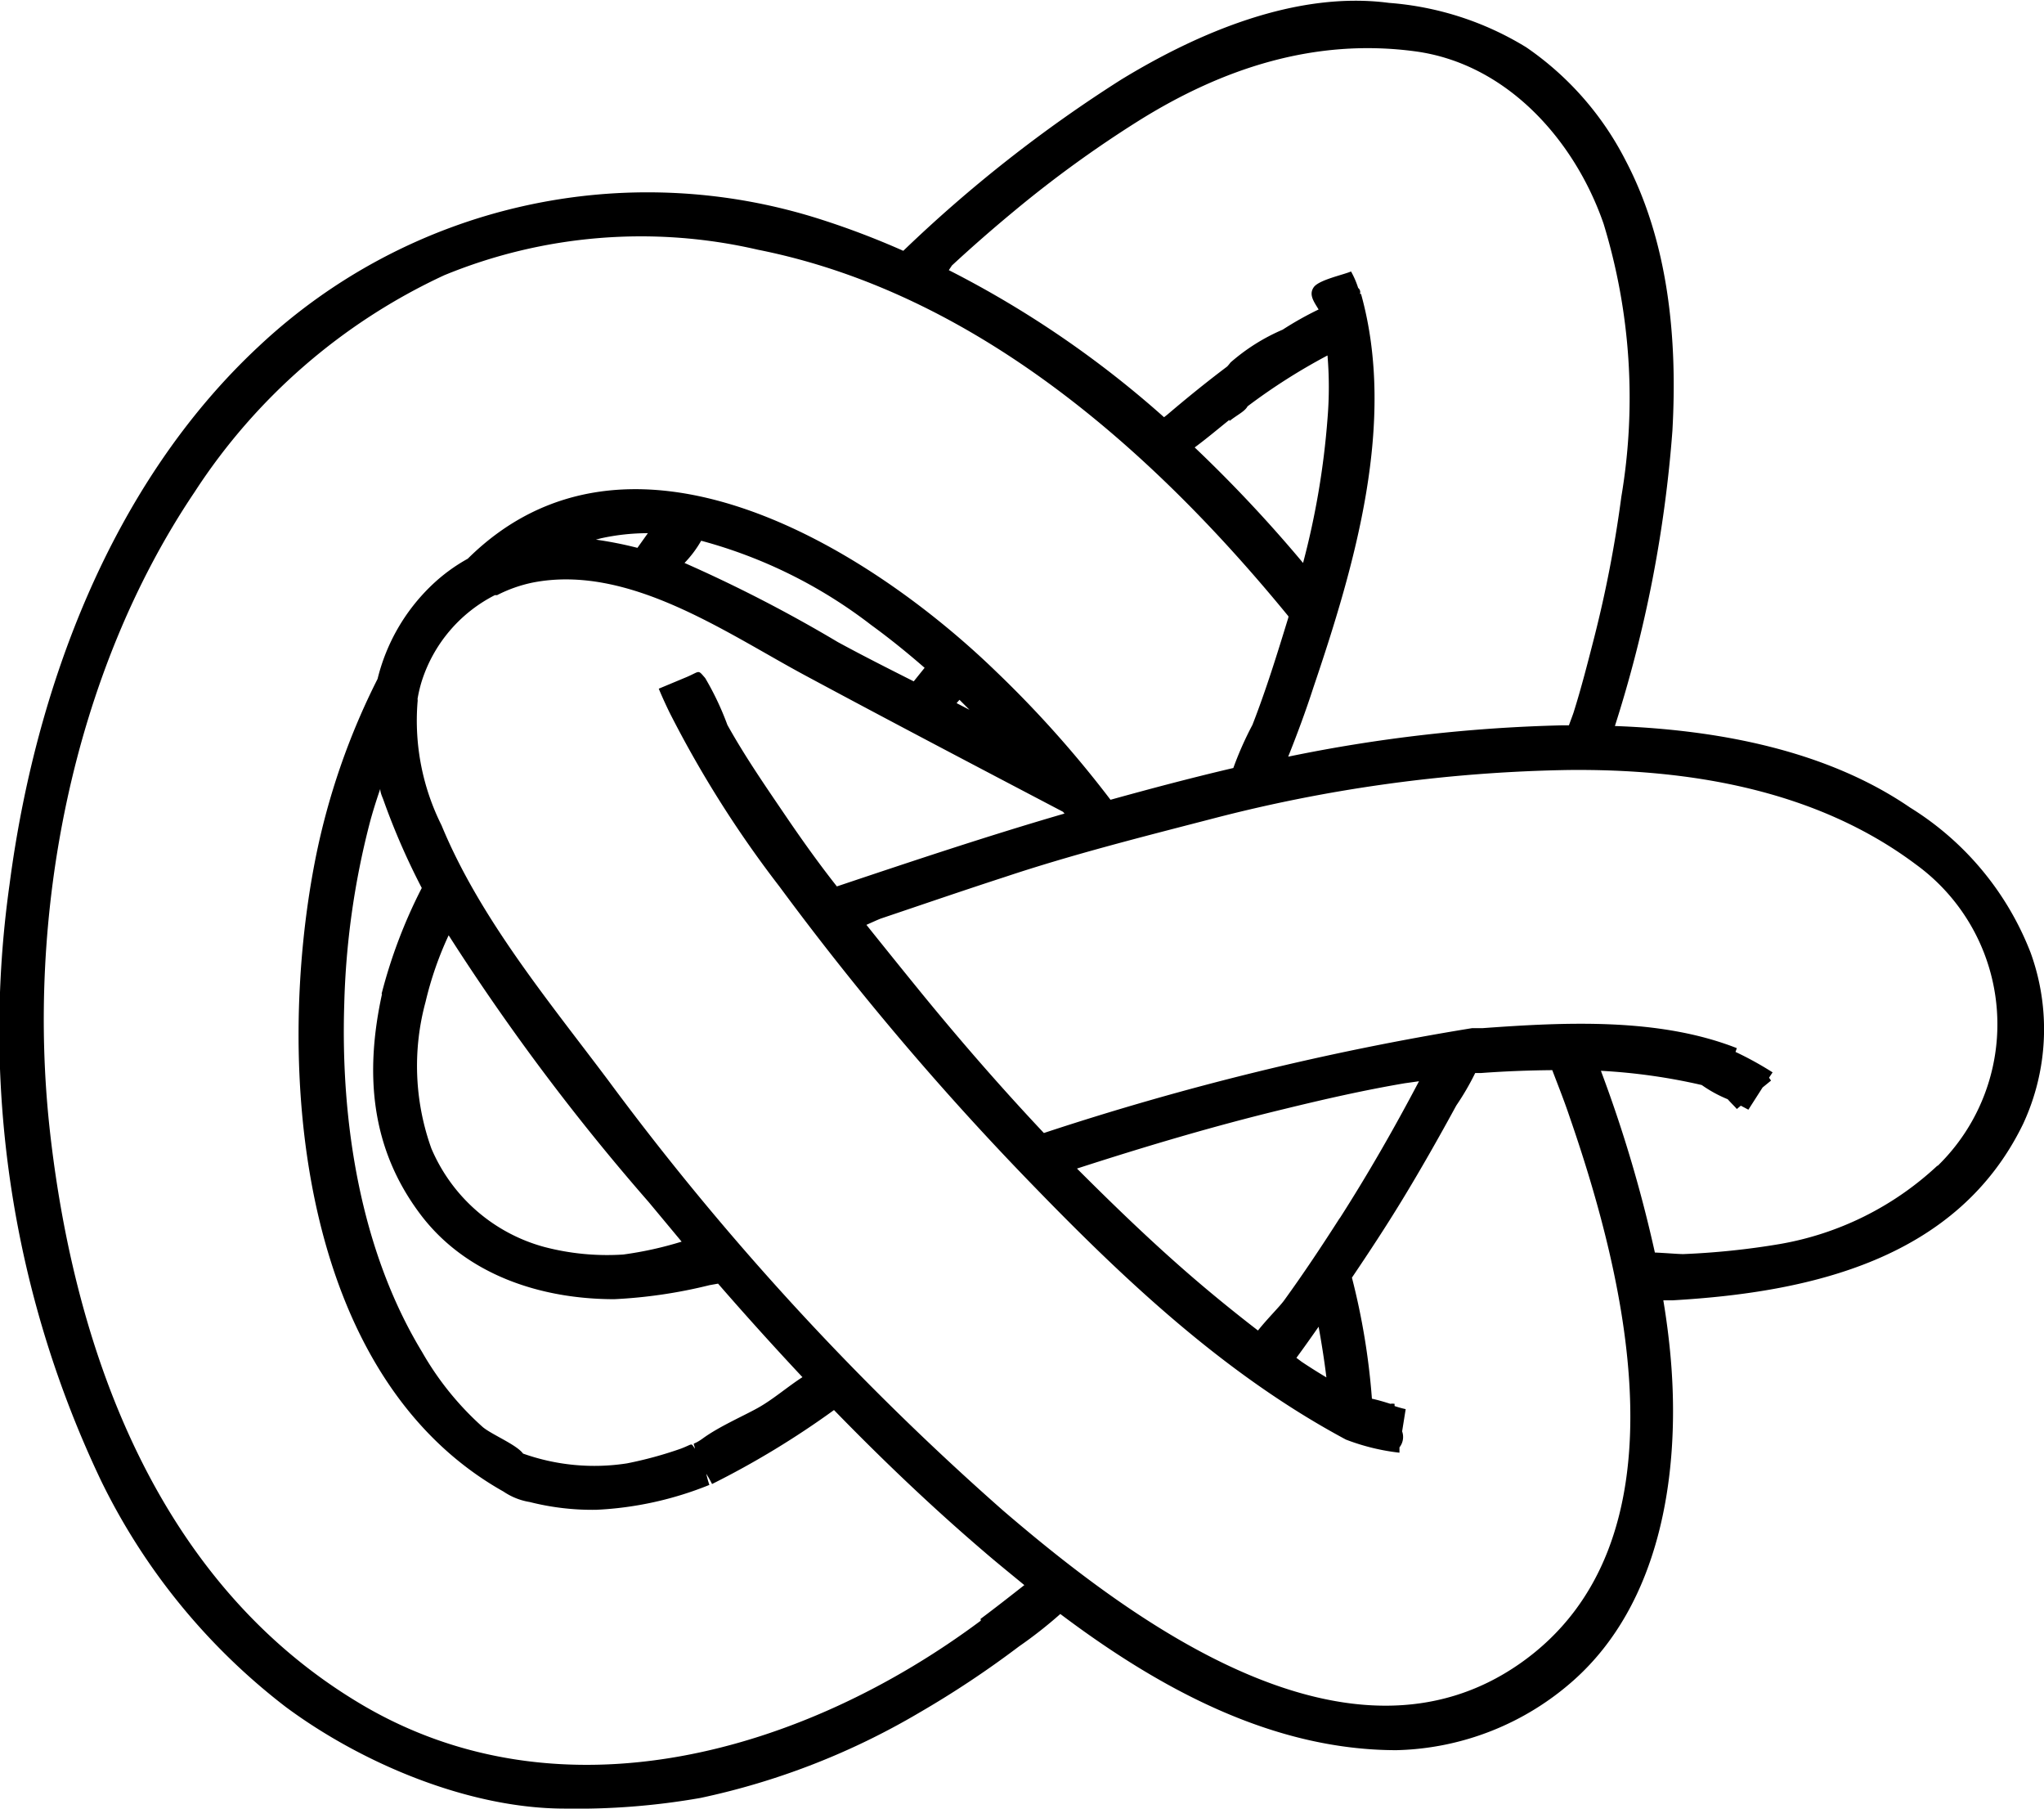 <svg xmlns="http://www.w3.org/2000/svg" width="92.03" height="81.41" viewBox="0 0 92.03 81.41">
  <title>Blackspike_Torus 3</title>
  <path d="M91.43,42.89A13.36,13.36,0,0,0,86,36.35c-3.78-2.59-8.67-3.5-13.29-3.67A57.69,57.69,0,0,0,75.3,19.38c.23-4.12-.17-8.48-2.12-12.18a13.75,13.75,0,0,0-4.46-5.07,13.79,13.79,0,0,0-6.18-2c-4.17-.55-8.58,1.33-12.07,3.46a62.21,62.21,0,0,0-9.8,7.7A36.69,36.69,0,0,0,37,9.89a25.57,25.57,0,0,0-25.36,5.71C5,21.79,1.58,31,.43,39.81A47.11,47.11,0,0,0,4.55,66.65a28.64,28.64,0,0,0,8.31,10.18c3.42,2.54,8.25,4.58,12.57,4.58a32.09,32.09,0,0,0,6.11-.48,32.75,32.75,0,0,0,9.82-3.82,44.24,44.24,0,0,0,4.52-3,19.62,19.62,0,0,0,1.86-1.46c4.45,3.35,9.55,6.13,15.14,6.13a12.44,12.44,0,0,0,8-3.17c3.85-3.45,4.72-9.12,4.38-14-.07-1-.2-2.06-.37-3.08h.44c6.19-.36,12.8-1.84,15.76-7.94A10.11,10.11,0,0,0,91.43,42.89ZM42.86,11.95c.93-.86,1.87-1.68,2.85-2.49a52.26,52.26,0,0,1,5.52-4c3.84-2.41,8-3.75,12.48-3.15,4.13.55,7.19,4,8.49,7.76A26.75,26.75,0,0,1,73,22.36a54.76,54.76,0,0,1-1.22,6.33c-.29,1.13-.58,2.27-.93,3.38-.06.18-.14.38-.21.58h-.33A68.87,68.87,0,0,0,58,34.06c.4-1,.79-2.05,1.13-3.1C61,25.44,62.89,19,61.28,13.23l-.05,0a.24.24,0,0,0-.08-.27,3.94,3.94,0,0,0-.32-.74c-.38.16-1.45.38-1.68.71s0,.64.22,1l0,0a14.93,14.93,0,0,0-1.62.91,8.84,8.84,0,0,0-2.35,1.48,1.69,1.69,0,0,1-.15.18l0,0c-.93.7-1.83,1.43-2.71,2.18l-.13.1a45.6,45.6,0,0,0-9.69-6.62Zm12.5,7c.35-.28.69-.43.81-.66h0A26.84,26.84,0,0,1,59.77,16a17.1,17.1,0,0,1,0,2.85,35.91,35.91,0,0,1-1.1,6.49,62.46,62.46,0,0,0-4.88-5.2C54.33,19.74,54.84,19.31,55.35,18.9Zm-11.2,54c-7.91,5.9-18.87,9.13-27.92,3.75S3.38,61,2.25,50.94c-1.09-9.73,1-20.61,6.51-28.79A26.88,26.88,0,0,1,20,12.39a23.3,23.3,0,0,1,14.12-1.15c9.77,1.94,17.75,9,23.89,16.5v.05c-.5,1.63-1,3.25-1.62,4.84a15.18,15.18,0,0,0-.86,1.94C53.69,35,51.84,35.49,50,36a49.57,49.57,0,0,0-5.17-5.79C39,24.57,28.28,18,21.06,25.15a7.83,7.83,0,0,0-1.64,1.21A8.7,8.7,0,0,0,17,30.56a31.6,31.6,0,0,0-2.8,8.11C12.36,48,13.4,61.93,22.67,67.14a2.94,2.94,0,0,0,1.18.47,11.48,11.48,0,0,0,3,.35,15.49,15.49,0,0,0,5.09-1.12c-.05-.14-.1-.32-.14-.5.1.16.19.32.26.46a39.08,39.08,0,0,0,5.49-3.33c2.16,2.22,4.39,4.35,6.74,6.36.59.51,1.2,1,1.83,1.52C45.47,71.86,44.82,72.37,44.15,72.87ZM28.7,24.66a17.33,17.33,0,0,0-1.87-.37l.23-.06A9.82,9.82,0,0,1,29.17,24Zm2.87-.32a21.78,21.78,0,0,1,7.65,3.79c.84.61,1.64,1.26,2.41,1.93l-.49.61c-1.15-.58-2.3-1.16-3.42-1.77a64,64,0,0,0-6.9-3.56A5,5,0,0,0,31.57,24.34ZM43.2,31.5l.45.45-.58-.3Zm-23,10.6a100.71,100.71,0,0,0,9,12l1.49,1.79a16.29,16.29,0,0,1-2.63.58,11.16,11.16,0,0,1-3.55-.34,7.72,7.72,0,0,1-5.09-4.44,11,11,0,0,1-.26-6.59A15.45,15.45,0,0,1,20.2,42.1Zm-3,2.64c-.78,3.57-.52,6.93,1.72,9.91,2.05,2.73,5.42,3.83,8.74,3.83a22.21,22.21,0,0,0,4.28-.63l.39-.07q1.86,2.14,3.8,4.21c-.67.43-1.32,1-2,1.38s-1.75.84-2.49,1.38c-.51.37-.42.09-.35.46-.2-.28-.06-.22-.64,0a17.54,17.54,0,0,1-2.42.66,9.59,9.59,0,0,1-4.68-.44h0c-.29-.4-1.4-.85-1.81-1.19A13.47,13.47,0,0,1,19,60.85c-2.78-4.58-3.67-10.37-3.5-15.66a36.08,36.08,0,0,1,1.13-8.08c.14-.54.31-1.07.49-1.6,0,.15.07.31.13.46a31.41,31.41,0,0,0,1.74,4A22.8,22.8,0,0,0,17.18,44.74ZM68.45,74.87C60.75,80.27,51,73,45.17,68A124.18,124.18,0,0,1,27.4,48.65c-2.7-3.6-5.79-7.31-7.52-11.5A10.53,10.53,0,0,1,18.8,31.6a.46.46,0,0,0,0-.14,6.15,6.15,0,0,1,.19-.8,6.59,6.59,0,0,1,3.29-3.87l.1,0A6.27,6.27,0,0,1,24,26.22c4.29-.83,8.63,2.23,12.21,4.16,3.87,2.08,7.76,4.12,11.65,6.16l.07.08c-3.44,1-6.85,2.14-10.25,3.28-.79-1-1.57-2.09-2.31-3.18-.91-1.34-1.83-2.67-2.62-4.09a12.88,12.88,0,0,0-1-2.11c-.34-.39-.22-.31-.82-.05L29.66,31c.15.36.31.71.48,1.06h0a49.45,49.45,0,0,0,4.95,7.84A130.78,130.78,0,0,0,46.6,53.45c4.21,4.34,8.66,8.49,14,11.35v0h0a9.77,9.77,0,0,0,2.41.59l0-.24a.75.75,0,0,0,.12-.72l.16-1a4.87,4.87,0,0,1-.5-.14l0-.1a.6.6,0,0,0-.19,0c-.28-.09-.59-.18-.83-.23a31.29,31.29,0,0,0-.9-5.45c.77-1.14,1.52-2.28,2.24-3.46.86-1.41,1.67-2.84,2.46-4.29a11.82,11.82,0,0,0,.85-1.46l.26,0c1.08-.08,2.15-.12,3.21-.13.27.71.55,1.41.79,2.13C73.23,57.67,76.13,69.48,68.45,74.87ZM59.72,62q-.57-.34-1.11-.7l-.24-.18c.34-.46.67-.93,1-1.4C59.51,60.5,59.63,61.25,59.72,62Zm.6-7.17c-.8,1.25-1.63,2.5-2.5,3.7-.2.28-.77.84-1.18,1.36q-1.13-.87-2.22-1.78c-2.06-1.72-4-3.58-5.93-5.51,3.09-1,6.18-1.92,9.33-2.68,1.8-.44,3.6-.85,5.43-1.16l.64-.09C62.78,50.78,61.6,52.84,60.32,54.84Zm26.91-2.36A13.84,13.84,0,0,1,80.12,56a34.4,34.4,0,0,1-4.33.45c-.24,0-.8-.05-1.28-.07a60.41,60.41,0,0,0-2.43-8.18,26.51,26.51,0,0,1,4.54.64h0a5.85,5.85,0,0,0,1.17.64c.14.16.33.34.41.44l.18-.15.34.18.64-1,.38-.31-.09-.13.16-.24a15.07,15.07,0,0,0-1.67-.92l.06-.17c-3.51-1.38-7.73-1.17-11.45-.9v0l-.31,0h-.16A125.71,125.71,0,0,0,47,51c-1.94-2.06-3.8-4.2-5.57-6.37q-1.22-1.5-2.42-3c.27-.12.51-.23.64-.28,1.87-.63,3.73-1.27,5.61-1.88,3-1,6.13-1.79,9.22-2.59a67.91,67.91,0,0,1,16.11-2.22c5.49-.06,11.2.9,15.67,4.25A8.89,8.89,0,0,1,87.24,52.48Z"/>
</svg>
